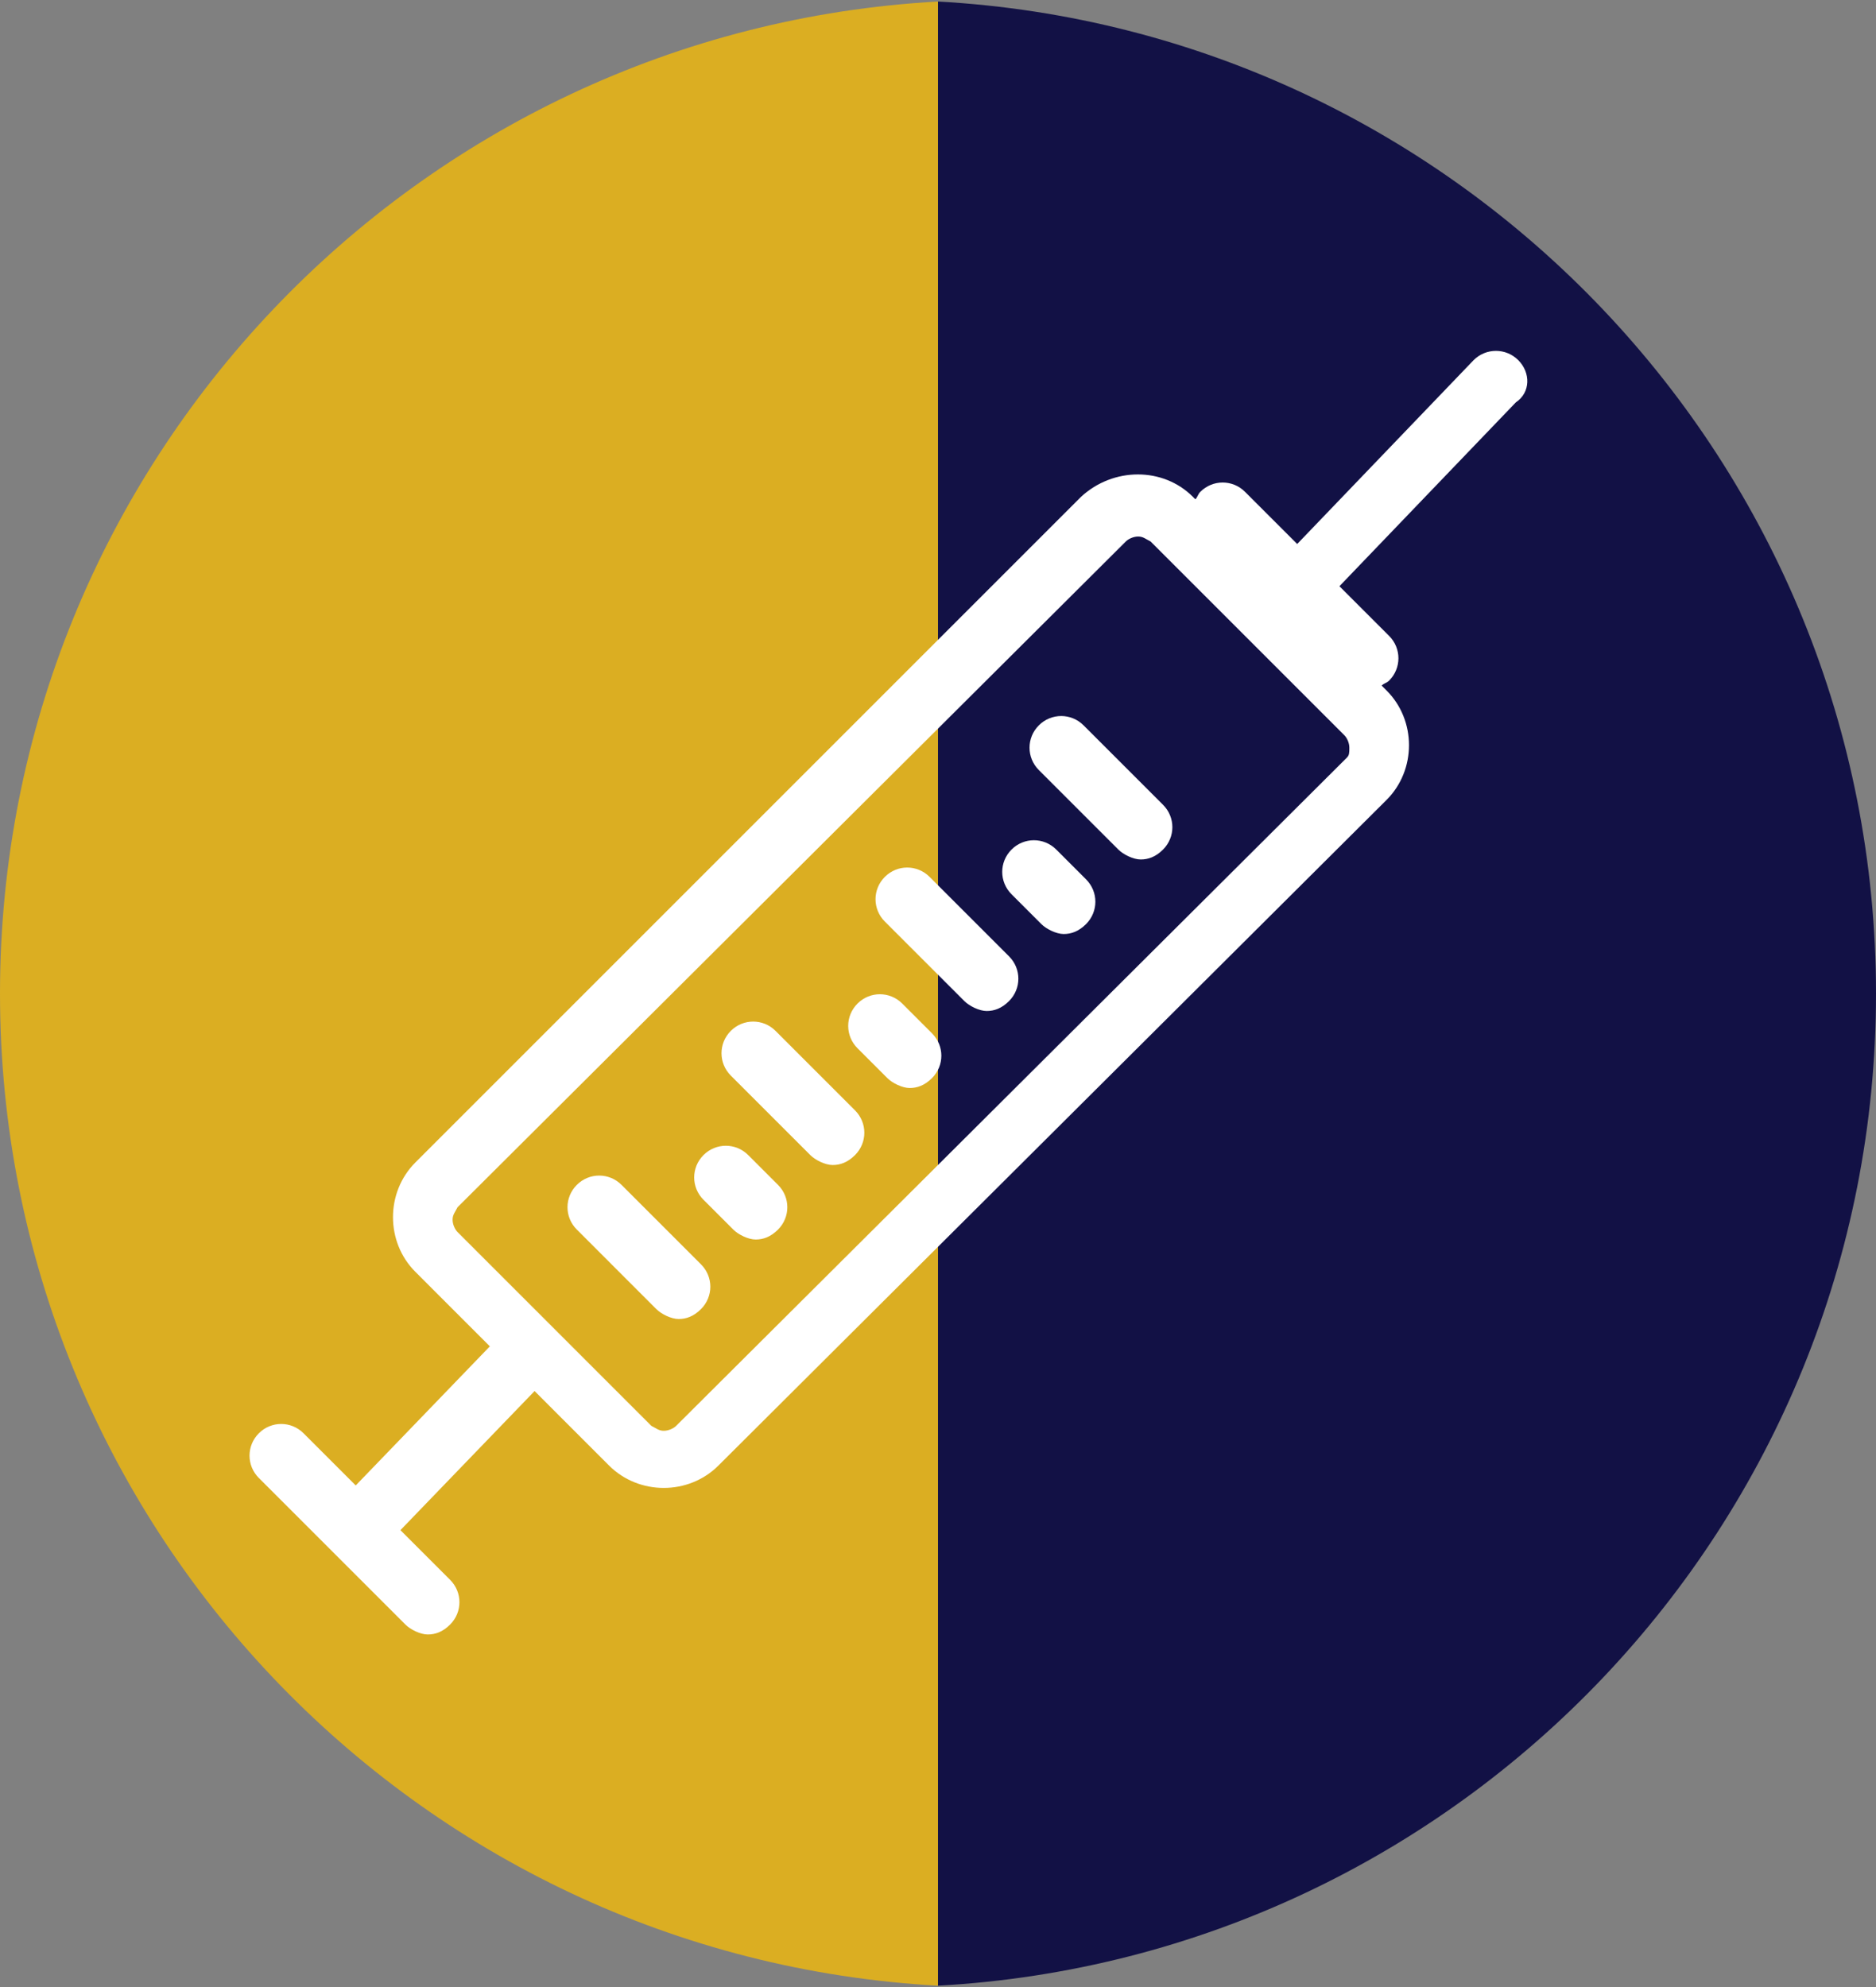 <?xml version="1.0" encoding="UTF-8"?>
<svg width="118px" height="125px" viewBox="0 0 118 125" version="1.1" xmlns="http://www.w3.org/2000/svg" xmlns:xlink="http://www.w3.org/1999/xlink">
    <rect x="0" y="0" width="118" height="125" fill="#808080" stroke="none"/>
    <!-- Generator: Sketch 52.5 (67469) - http://www.bohemiancoding.com/sketch -->
    <title>Group 2</title>
    <desc>Created with Sketch.</desc>
    <g id="Page-1-Copy" stroke="none" stroke-width="1" fill="none" fill-rule="evenodd">
        <g id="Group-2">
            <path d="M59,0.096 C91.89,1.912 118,29.157 118,62.5 C118,95.843 91.89,123.088 59,124.904 L59,0.096 Z" id="Combined-Shape" fill="#121145"></path>
            <path d="M2.62900812e-13,0.096 C32.89,1.912 59,29.157 59,62.5 C59,95.843 32.89,123.088 2.64455124e-13,124.904 L0,0.096 Z" id="Combined-Shape" fill="#DBAE22" transform="translate(29.5, 62.5) scale(-1, 1) translate(-29.5, -62.5) "></path>
            <g id="Group-10" transform="translate(15, 22)" fill="#FFFFFF">
                <path d="M24.094,52.531 C23.313,51.75 22.063,51.75 21.282,52.531 C20.5,53.312 20.5,54.562 21.282,55.343 L26.282,60.343 C26.594,60.656 27.219,60.968 27.688,60.968 C28.156,60.968 28.625,60.812 29.094,60.343 C29.875,59.562 29.875,58.312 29.094,57.531 L24.094,52.531 Z" id="Fill-1"></path>
                <path d="M33.781,42.844 C33,42.063 31.75,42.063 30.968,42.844 C30.187,43.625 30.187,44.875 30.968,45.657 L35.968,50.657 C36.281,50.969 36.906,51.282 37.375,51.282 C37.843,51.282 38.312,51.125 38.781,50.657 C39.562,49.875 39.562,48.625 38.781,47.844 L33.781,42.844 Z" id="Fill-2"></path>
                <path d="M32.062,50.656 C31.281,49.875 30.031,49.875 29.25,50.656 C28.468,51.437 28.468,52.687 29.25,53.468 L31.125,55.343 C31.437,55.656 32.062,55.968 32.531,55.968 C32.999,55.968 33.468,55.812 33.937,55.343 C34.718,54.562 34.718,53.312 33.937,52.531 L32.062,50.656 Z" id="Fill-3"></path>
                <path d="M43.469,33.156 C42.688,32.375 41.438,32.375 40.657,33.156 C39.875,33.937 39.875,35.187 40.657,35.968 L45.657,40.968 C45.969,41.281 46.594,41.593 47.063,41.593 C47.531,41.593 48,41.437 48.469,40.968 C49.25,40.187 49.25,38.937 48.469,38.156 L43.469,33.156 Z" id="Fill-4"></path>
                <path d="M41.75,41.125 C40.969,40.344 39.719,40.344 38.938,41.125 C38.156,41.906 38.156,43.156 38.938,43.938 L40.812,45.812 C41.125,46.125 41.75,46.438 42.219,46.438 C42.687,46.438 43.156,46.281 43.625,45.812 C44.406,45.031 44.406,43.781 43.625,43 L41.75,41.125 Z" id="Fill-5"></path>
                <path d="M53.156,23.625 C52.375,22.844 51.125,22.844 50.343,23.625 C49.562,24.406 49.562,25.656 50.343,26.438 L55.343,31.438 C55.656,31.75 56.281,32.062 56.75,32.062 C57.218,32.062 57.687,31.906 58.156,31.438 C58.937,30.656 58.937,29.406 58.156,28.625 L53.156,23.625 Z" id="Fill-6"></path>
                <path d="M51.438,31.438 C50.657,30.657 49.407,30.657 48.626,31.438 C47.844,32.219 47.844,33.469 48.626,34.251 L50.501,36.126 C50.813,36.438 51.438,36.751 51.907,36.751 C52.375,36.751 52.844,36.594 53.313,36.126 C54.094,35.344 54.094,34.094 53.313,33.313 L51.438,31.438 Z" id="Fill-7"></path>
                <path d="M80.5,0.656 C79.719,-0.125 78.469,-0.125 77.688,0.656 L66.594,12.218 L63.312,8.937 C62.531,8.156 61.281,8.156 60.5,8.937 C60.344,9.093 60.344,9.249 60.187,9.406 L60.031,9.249 C58.156,7.374 55.031,7.374 53,9.249 L11.125,51.124 C10.187,52.062 9.719,53.312 9.719,54.562 C9.719,55.812 10.187,57.062 11.125,57.999 L15.812,62.687 L7.375,71.437 L4.094,68.156 C3.312,67.374 2.062,67.374 1.281,68.156 C0.5,68.937 0.5,70.187 1.281,70.968 L10.5,80.187 C10.812,80.499 11.437,80.812 11.906,80.812 C12.375,80.812 12.844,80.656 13.312,80.187 C14.094,79.406 14.094,78.156 13.312,77.374 L10.187,74.249 L18.625,65.499 L23.312,70.187 C24.25,71.124 25.5,71.593 26.75,71.593 C28,71.593 29.25,71.124 30.187,70.187 L72.218,28.312 C73.156,27.374 73.625,26.124 73.625,24.874 C73.625,23.624 73.156,22.374 72.218,21.437 L71.906,21.124 C72.062,20.968 72.218,20.968 72.375,20.812 C73.156,20.031 73.156,18.781 72.375,17.999 L69.25,14.874 L80.344,3.312 C81.281,2.687 81.281,1.437 80.5,0.656 L80.5,0.656 Z M69.719,25.656 L27.531,67.687 C27.375,67.843 27.062,67.999 26.75,67.999 C26.437,67.999 26.281,67.843 25.968,67.687 L13.78,55.499 C13.624,55.343 13.468,55.03 13.468,54.718 C13.468,54.405 13.624,54.249 13.78,53.937 L55.812,12.062 C55.968,11.905 56.28,11.749 56.593,11.749 C56.905,11.749 57.062,11.905 57.374,12.062 L69.562,24.25 C69.718,24.406 69.874,24.718 69.874,25.031 C69.874,25.343 69.874,25.5 69.718,25.656 L69.719,25.656 Z" id="Fill-8"></path>
            </g>
        </g>
    </g>
</svg>